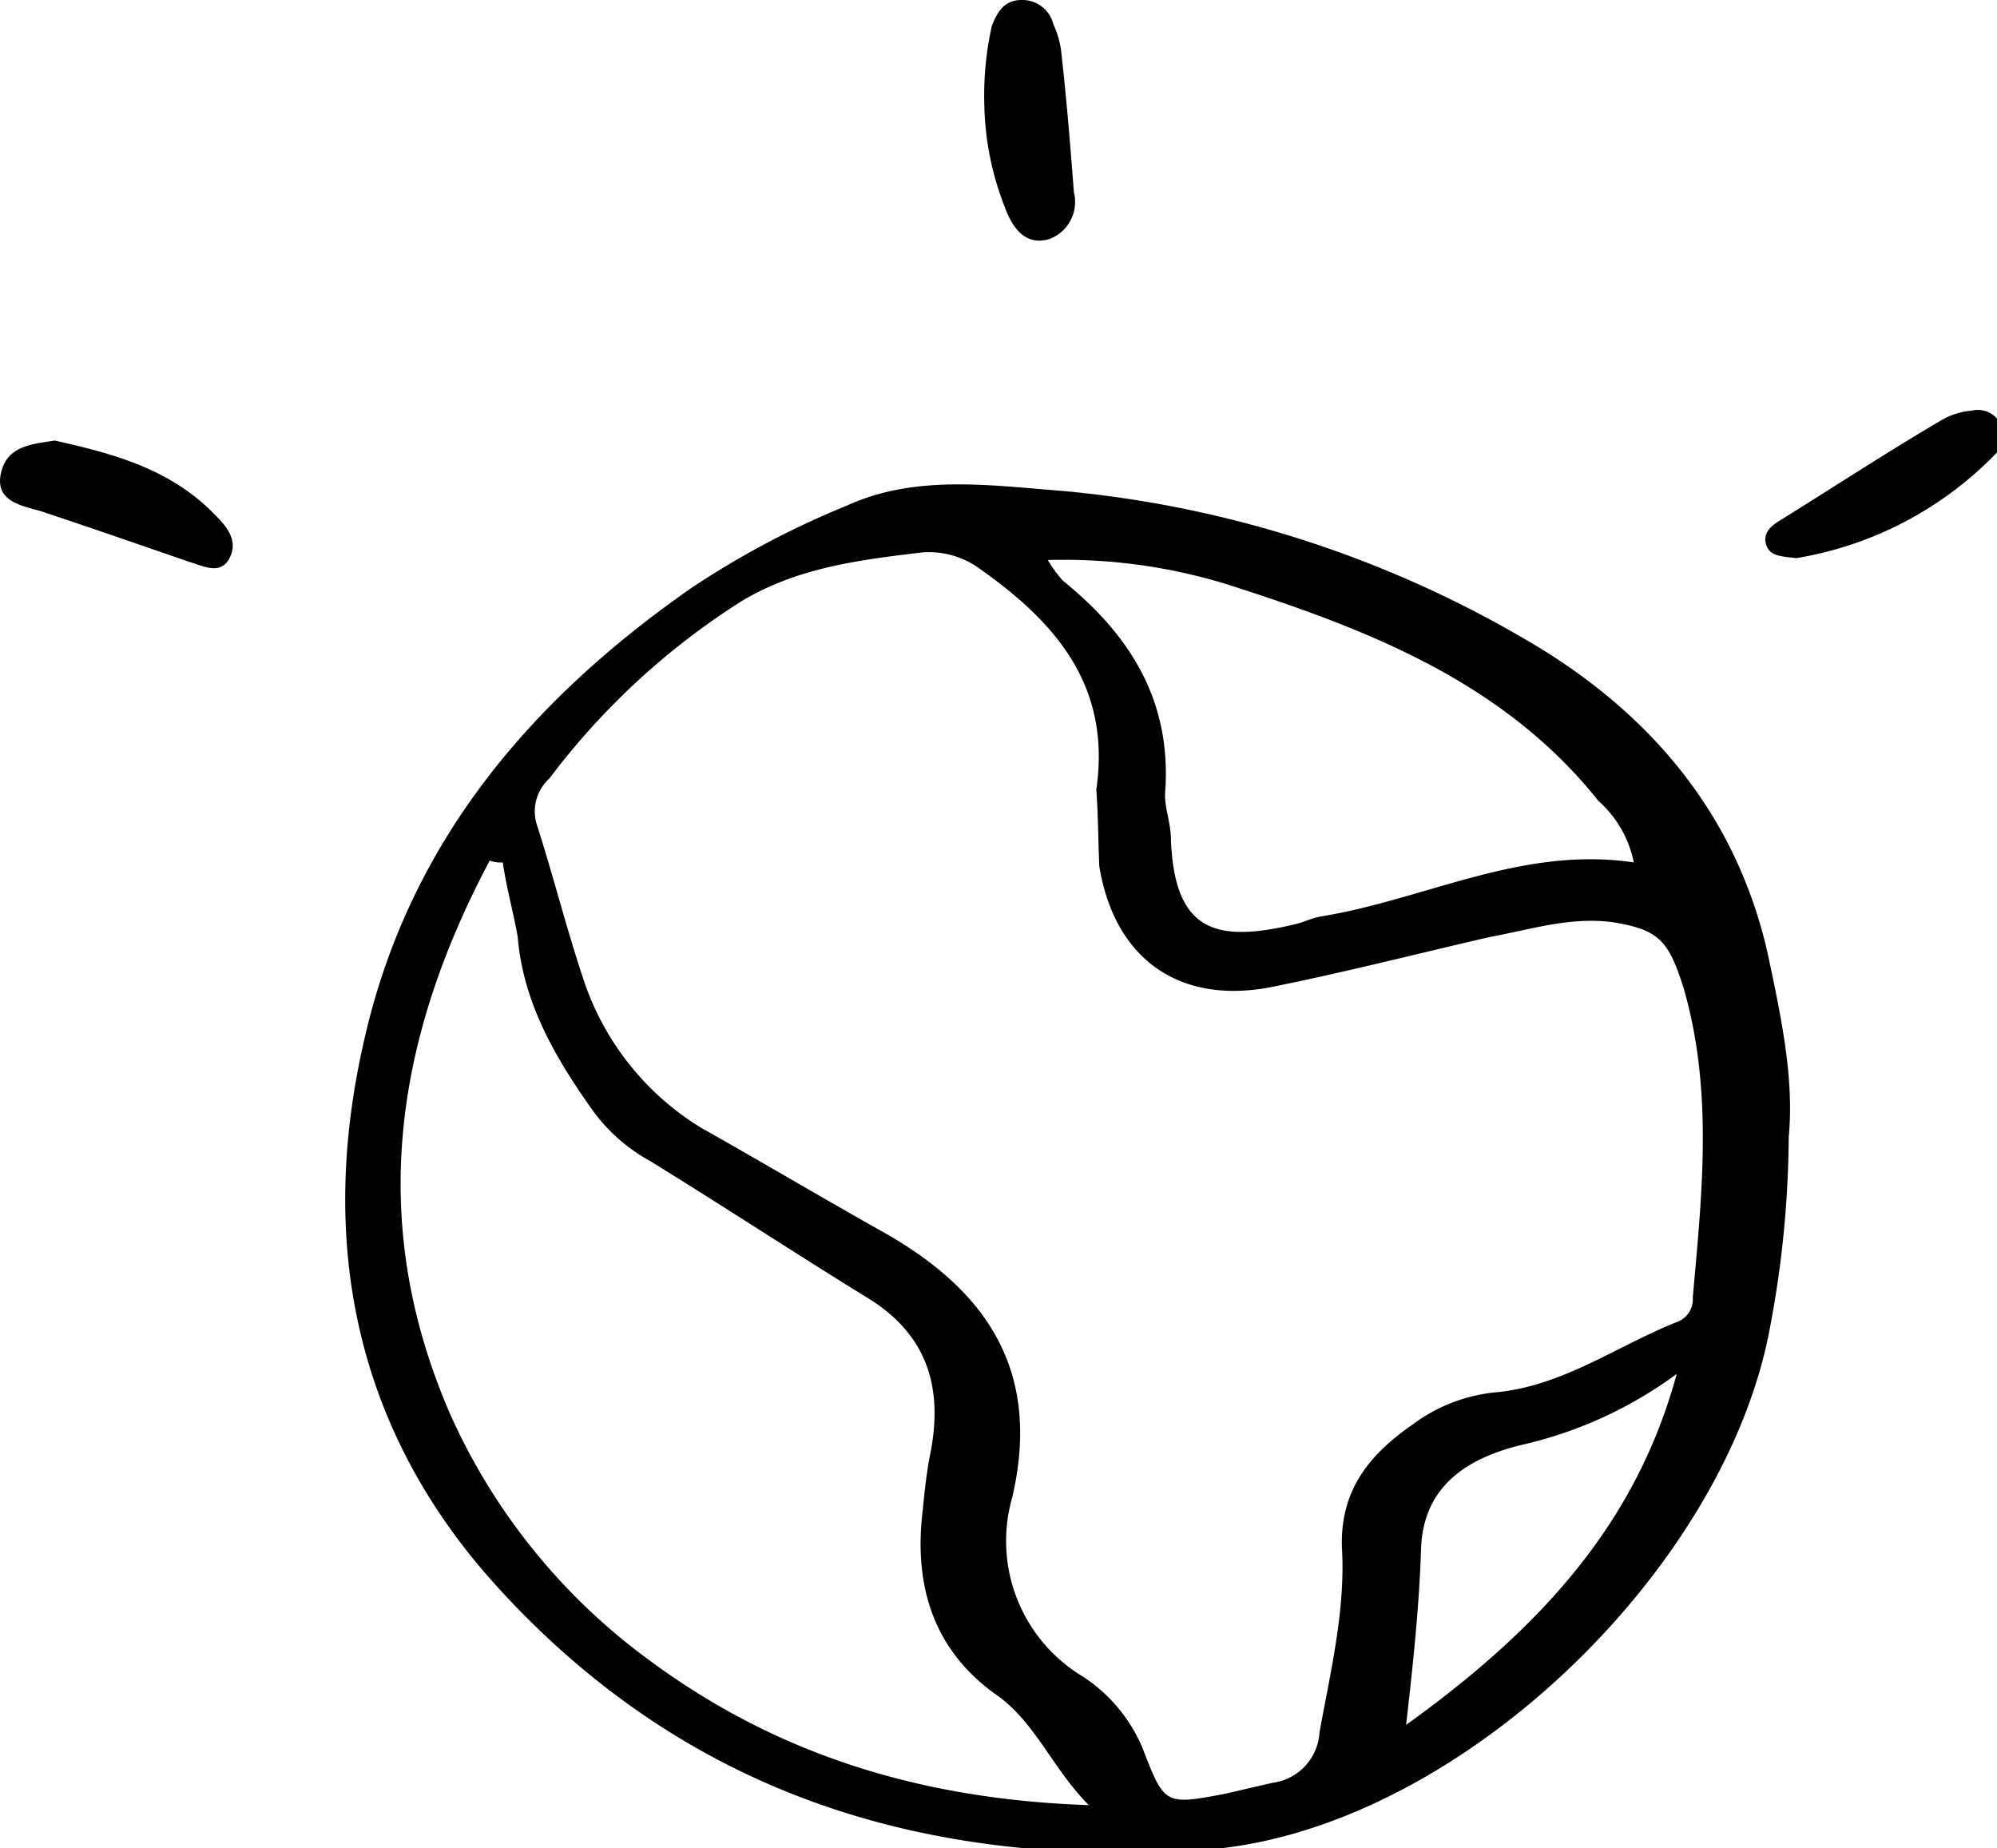 <svg xmlns="http://www.w3.org/2000/svg" fill="currentColor" viewBox="0 0 107 99"><g data-name="Layer 2"><g data-name="Layer 1"><g data-name="Calque 2"><path d="M95.84 60.9a56 56 0 01-1 10.2c-2.4 13.1-17 27.1-30.4 28-14.9 1-27.7-3-37.8-14.1C19 76.6 17 66.5 19.54 55.6c2.4-10.5 8.9-18.1 17.5-24.1a46.87 46.87 0 018.3-4.4c3.7-1.7 7.7-1.1 11.6-.8a59.79 59.79 0 0124.7 7.9c6.6 3.8 11.4 9.3 13.1 17 .7 3.3 1.4 6.6 1.1 9.7zm-37.1-18.6c.8-5.5-2.1-8.9-6.2-11.8a4.62 4.62 0 00-3.2-.9c-3.3.4-6.6.8-9.6 2.6a38.91 38.91 0 00-10.3 9.5 2.38 2.38 0 00-.7 2.4c.9 2.8 1.6 5.6 2.5 8.3a14.73 14.73 0 006.3 8c3.2 1.8 6.4 3.7 9.6 5.5 5.6 3.1 8.7 7.4 7.1 14.3A8.47 8.47 0 0058 89.8a8.52 8.52 0 013.2 3.8c1.2 3.1 1.2 3.1 4.4 2.5l2.6-.6a2.89 2.89 0 002.5-2.7c.6-3.3 1.4-6.6 1.2-9.9-.1-3.1 1.5-5 3.8-6.6a8.87 8.87 0 014.3-1.7c3.7-.3 6.6-2.5 9.9-3.8a1.29 1.29 0 00.8-1.3c.5-5.6 1.1-11.1-.5-16.6-.8-2.5-1.3-3.1-3.8-3.5-2.3-.3-4.4.4-6.6.8-3.9.9-7.8 1.9-11.8 2.7-4.9.9-8.3-1.6-9.1-6.5-.06-1.4-.06-2.8-.16-4.1zm-31.8 3.9a1.7 1.7 0 01-.7-.1c-5.1 9.6-6.6 19.4-2.1 29.7a33 33 0 0010.6 13.1c7 5.2 14.8 7.5 23.6 7.8-1.9-1.9-2.8-4.3-4.8-5.8-3.5-2.4-4.6-5.9-4.1-10 .1-1 .2-2 .4-3 .7-3.5-.1-6.4-3.4-8.4-3.9-2.4-7.7-4.9-11.6-7.3a9.42 9.42 0 01-3-2.6c-2-2.8-3.8-5.8-4.1-9.4-.2-1.2-.6-2.6-.8-4zm60.6 0a6 6 0 00-1.9-3.3c-5.1-6.4-12.4-9.2-19.9-11.6a29.74 29.74 0 00-9.6-1.3 7.9 7.9 0 00.8 1.1c3.6 2.9 5.8 6.4 5.5 11.2-.1.9.3 1.7.3 2.7.2 5 2.5 5.5 6.7 4.5.4-.1.8-.3 1.3-.4 5.6-.9 10.8-3.8 16.8-2.9zm2.3 27.4a22.32 22.32 0 01-8.3 3.8c-2.9.7-5.3 2.2-5.4 5.6-.1 3-.4 5.9-.8 9.4 7.1-5.1 12.3-10.7 14.5-18.8zM52.74 5.6a17.09 17.09 0 01.4-4.2c.3-.8.7-1.4 1.6-1.4a1.71 1.71 0 011.7 1.3 5 5 0 01.4 1.3c.3 2.6.5 5.1.7 7.7a2.12 2.12 0 01-1.3 2.5c-1.3.4-2-.6-2.4-1.7a15.7 15.7 0 01-1.1-5.5zM2.94 23.6c3.1.7 6.2 1.5 8.6 4 .6.6 1.3 1.4.7 2.4-.5.8-1.4.3-2.1.1-2.6-.9-5.2-1.8-7.9-2.7-1-.3-2.5-.5-2.2-2s1.6-1.6 2.9-1.8zM96.24 29.9c-.8-.1-1.4-.1-1.6-.7s.2-1 .7-1.3c2.9-1.8 5.8-3.7 8.7-5.4a3.77 3.77 0 011.6-.5 1.37 1.37 0 011.3 2.3 19.25 19.25 0 01-10.7 5.6z"/></g></g></g></svg>